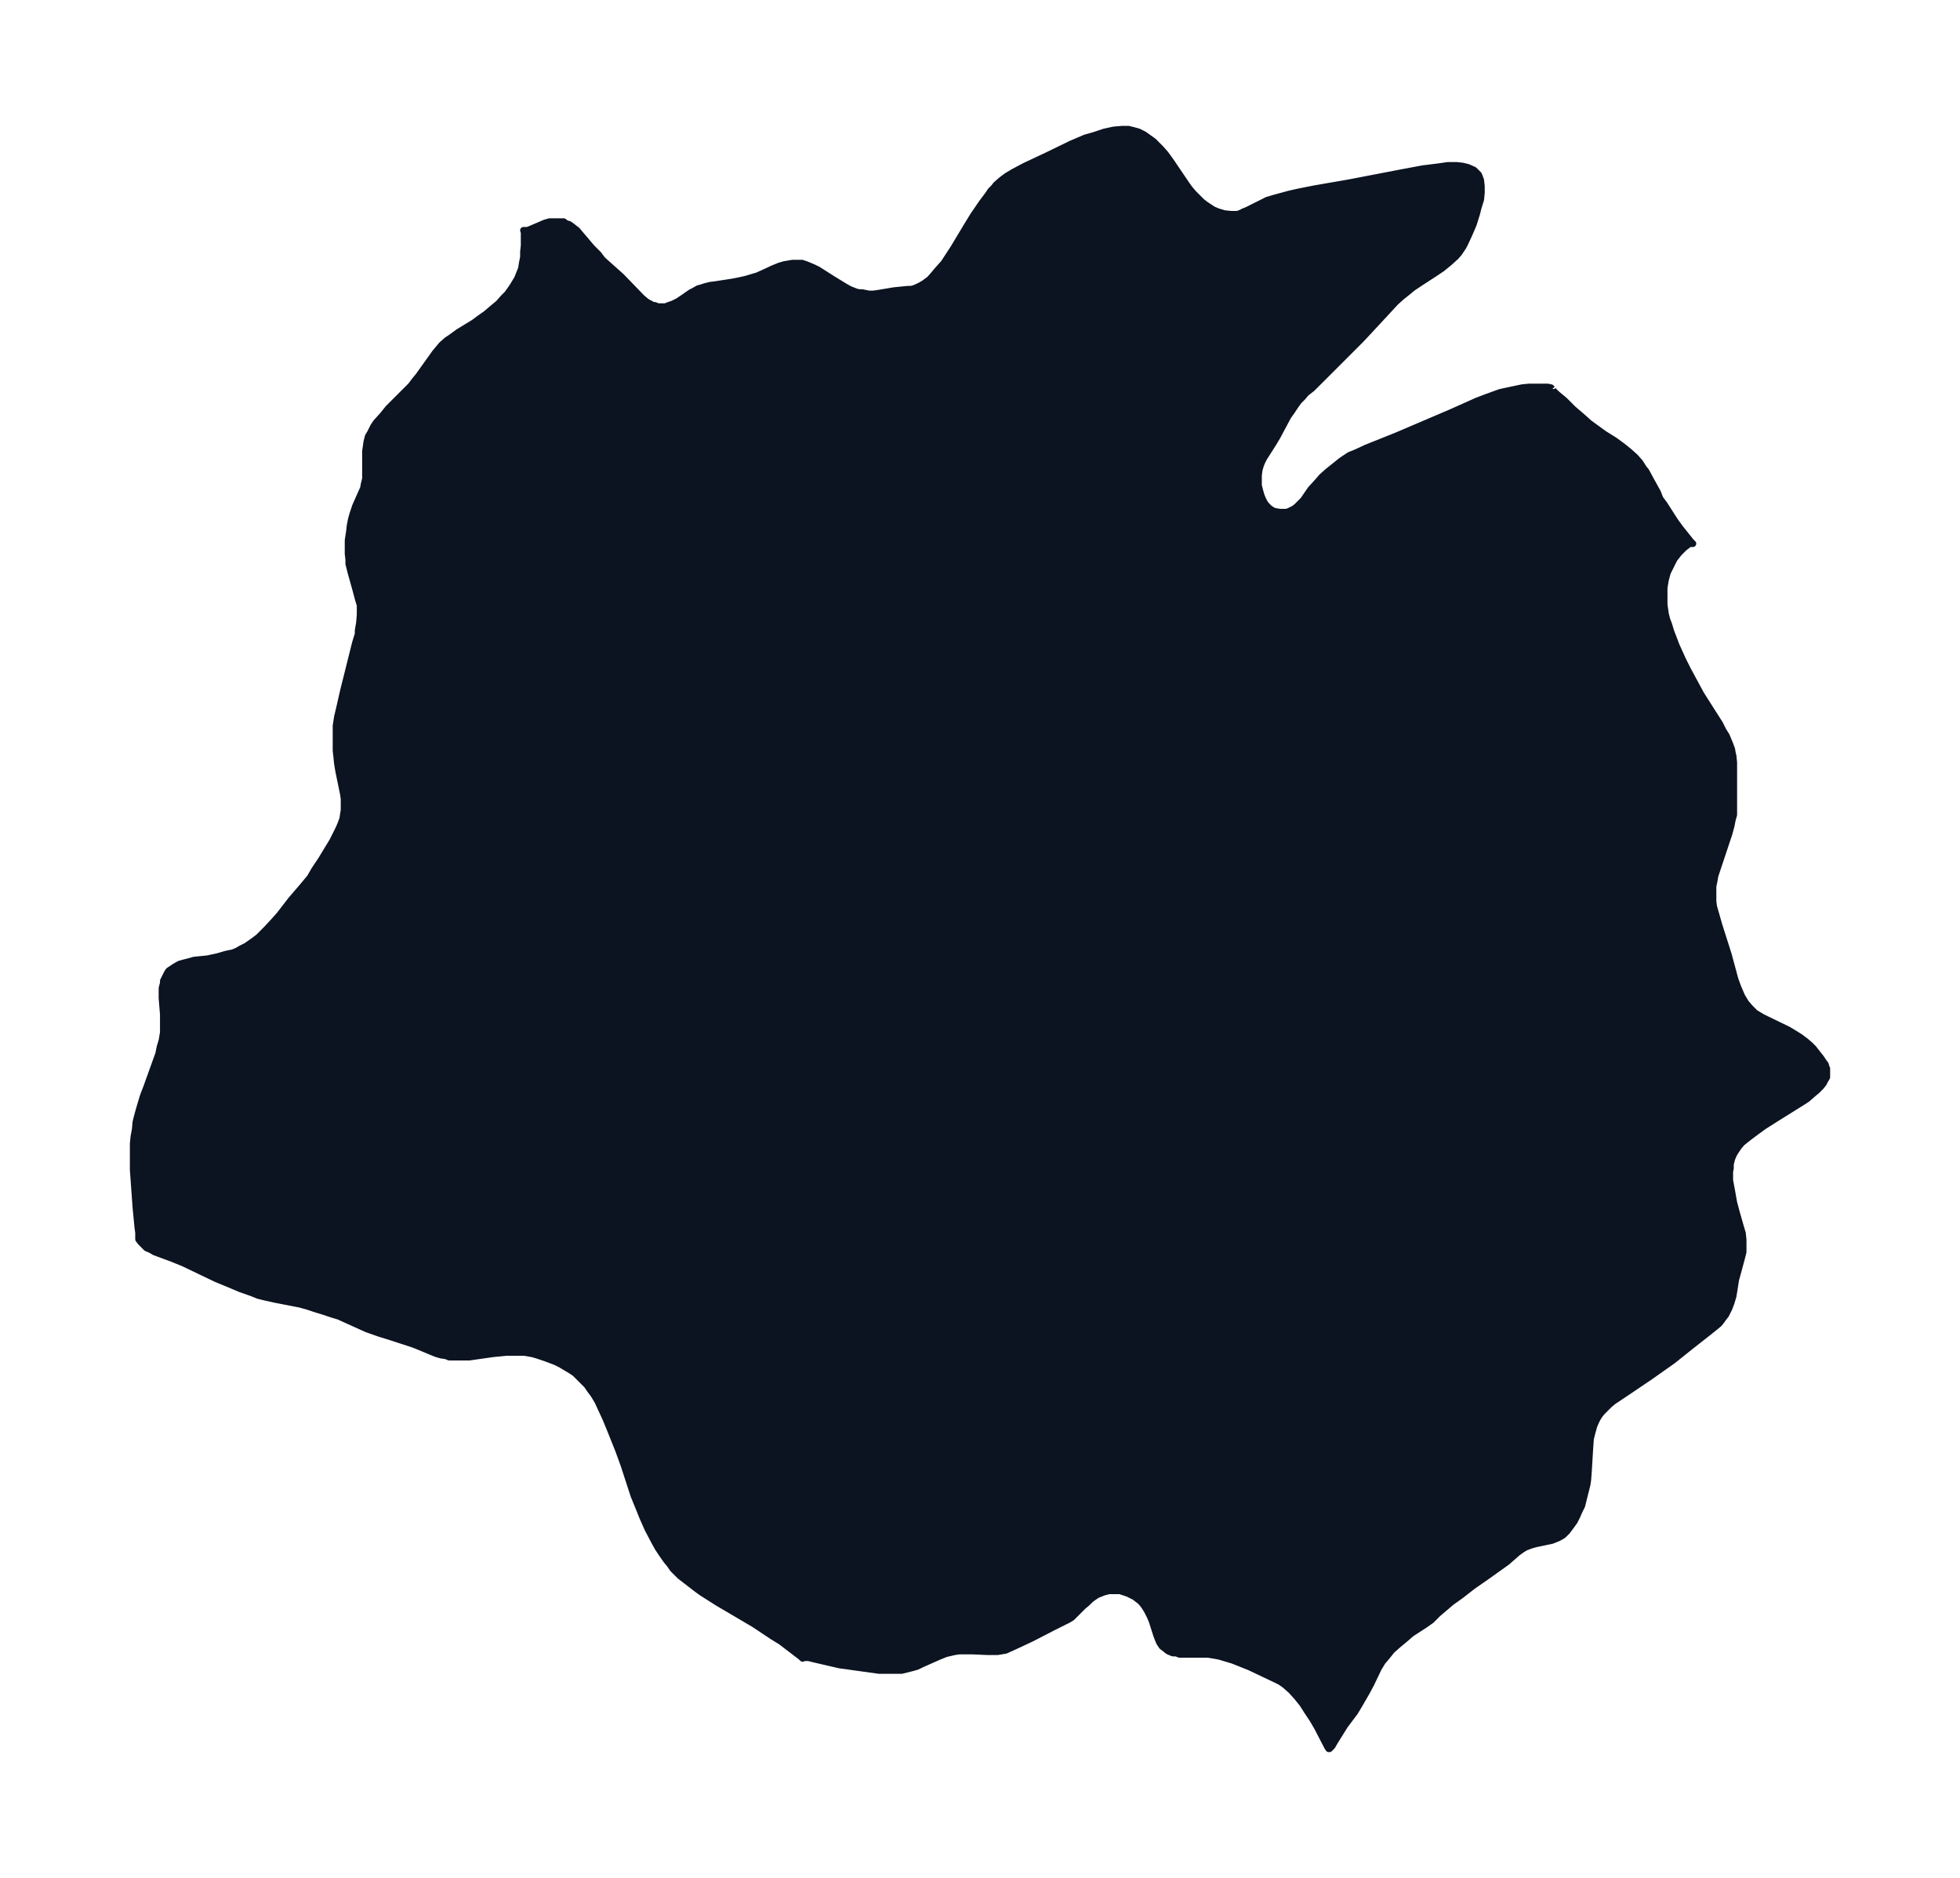 <svg xmlns="http://www.w3.org/2000/svg" xmlns:xlink="http://www.w3.org/1999/xlink" width="390.4" height="374" viewBox="0 0 292.8 280.5"><defs><style>*{stroke-linejoin:round;stroke-linecap:butt}</style></defs><g id="figure_1"><path id="patch_1" fill="none" d="M0 280.5h292.8V0H0z"/><g id="axes_1"><g id="PatchCollection_1"><defs><path id="m09450705cb" stroke="#0c1321" d="M232-222.4v.2l.5.5 1.2 1 1.3 1.3 1.4 1.2 1 .9 1.1.8 1.1.8 1.6 1 1.1.8 1 .8 1 .9.7.8.5.8.4.5.7 1.3 1 1.8.4 1 .6.8 1.6 2.5.8 1.1 1.6 2 .3.3h-.5l-.8.6-.8.8-.7.9-.5 1-.5 1-.3 1.1-.2 1.2v2.5l.2 1.4.2.8.3.8.3 1 .5 1.3.3.8 1 2.2.7 1.4.7 1.3 1.3 2.4 2.8 4.4.5 1 .5.8.5 1.2.3.8.1.6.1.4.1 1v7.8l-.2.7-.2 1-.3 1.1-1.6 4.8-.5 1.5-.1.6-.2 1v2.2l.1.8.2.7.6 2.1 1.4 4.4 1 3.7.4 1.1.3.7.3.7.6 1 .6.7.8.8 1 .6.8.4 3.1 1.5 1 .6.8.5.8.6.7.6.5.5.7.9.4.5.4.6.3.4.1.4.1.2v1.3l-.3.5-.2.4-.4.5-.6.6-.6.5-.8.7-.6.4-4 2.5-1.9 1.2-1.1.8-1.2.9-1 .8-.5.6-.4.6-.2.3-.2.4-.2.5-.2.8v.6l-.1.5v1.3l.3 1.6.3 1.7.4 1.5.6 2.1.3 1 .1 1v1.8l-.2.8-.7 2.6-.2.7-.3 1.9-.1.6-.3 1-.3.8-.5 1-.4.5-.2.3-.4.5-.6.5-1 .8-2.8 2.2-2.5 2-1.7 1.2-1.7 1.2-4 2.7-1.5 1-.6.5-.5.5-.6.6-.4.5-.3.5-.2.4-.3.7-.3 1.1-.2.8-.1 1.4-.2 3.3-.1 1.4-.1.7-.2.8-.2.8-.2.8-.2.8-.4.8-.3.7-.4.8-.5.7-.6.8-.6.6-.7.4-1 .4-.5.1-1.9.4-.7.2-.8.3-.5.3-.7.5-1.6 1.4-1.4 1-1.4 1-2.3 1.6-1.8 1.4-1.4 1-2 1.7-1 1-1 .7-2 1.3-.8.7-1.2 1-.9.8-.8 1-.6.7-.6 1-1.1 2.3-.7 1.3-1.1 1.9-.6 1-1.5 2-1.5 2.4-.4.7-.3.3-.1.1h-.1l-.2-.3-1.5-2.9-.7-1.2-.8-1.2-.7-1.1-.8-1-.9-1-.9-.8-.7-.5-.6-.3-4-1.9-1.5-.6-1-.4-1-.3-1-.3-.5-.1-1.2-.2h-4.3l-.5-.2h-.5l-.7-.3-.5-.4-.4-.3-.4-.6-.4-1-.7-2.2-.3-.7-.4-.8-.5-.8-.5-.6-.9-.7-1-.5-.6-.2-.6-.2h-1.6l-.8.2-.5.2-.5.2-.6.4-.4.3-.5.5-.6.5-.7.7-.6.6-.4.4-.5.3-.4.2-1.8.9-3.3 1.7-1.7.8-1.3.6-.9.4-.6.1-.6.1h-1.4l-2.3-.1h-2l-.7.1-1.3.3-1 .4-.9.4-1.8.8-.6.3-.7.2-.8.2-.8.2h-3.4l-3.6-.5-1.4-.2-.8-.1-1.3-.3-2.6-.6-.8-.2h-.8l-.1.1-.2-.2-1.3-1-1.7-1.3-1.3-.8-2.7-1.8-5.6-3.3-2.2-1.4-.7-.5-1.3-1-1.3-1-.4-.4-.7-.7-.4-.6-.5-.6-.7-1-.6-.9-.5-.9-1-1.9-.8-1.8-.4-1-.9-2.2-1.5-4.6-.8-2.2-1.2-3-.7-1.7-.6-1.3-.6-1.3-.6-1-.6-.8-.4-.6-.7-.7-.5-.5-.6-.6-.6-.4-.5-.3-1-.6-.8-.4-.8-.3-.8-.3-1.2-.4-.7-.2-1.2-.2h-2.7l-2 .2-3.5.5h-3l-.5-.2-.7-.1-.7-.2-.5-.2-2.4-1-.8-.3-3.7-1.2-1-.3-2-.7-4.2-1.9-1-.3-1.2-.4-1.3-.4-1.2-.4-1.1-.3-3.6-.7-1.8-.4-.8-.2-1-.4-1.7-.6-1.9-.8-1.7-.7-4.8-2.3-1.7-.7-2.7-1-.7-.4-.5-.2-.3-.3-.3-.3-.3-.3-.3-.4v-1l-.1-.7-.3-3.1-.3-4.2-.1-1.4v-3.9l.1-1 .2-1.1.1-1.1.2-.8.3-1.1.6-2 .5-1.3 1.8-5 .2-1 .3-1 .2-1.2v-2.7l-.2-2.4v-1.5l.2-.8v-.3l.3-.6.3-.6.2-.3.3-.2.6-.4.7-.4.7-.2.8-.2.7-.2 2-.2 1.4-.3 1.4-.4 1-.2.7-.3.5-.3.8-.4 1-.7.8-.6.7-.7.6-.6 1.2-1.3.7-.8 1.7-2.2 1.8-2.1 1-1.2.7-1.2 1-1.5 1.7-2.8.5-1 .4-.8.3-.7.3-.8.1-.7.1-.6v-1.7l-.1-.7-.7-3.4-.2-1.2-.1-1-.1-.9v-3.7l.2-1.3.4-1.7.5-2.2 1.8-7.2.4-1.3v-.5l.2-1.2.1-1.2v-1.4l-.3-1-.4-1.5-.7-2.5-.3-1.2v-.6l-.1-.9v-2l.2-1.3.1-.9.2-1 .2-.7.4-1.2 1.2-2.7.1-.6.2-.8v-4.1l.1-.7.1-.7.2-.8.3-.5.2-.4.3-.6.4-.6 1-1.1.8-1 2.4-2.4 1-1 .6-.8.5-.6 2-2.8.5-.7.5-.6.5-.6.8-.7.6-.4 1.1-.8 2.3-1.4.8-.6 1-.7.7-.6 1.2-1 .7-.8.6-.6.5-.7.4-.6.6-1 .4-1 .2-.5.1-.7.2-1v-.8l.1-.9v-2l-.1-.3h.6l.5-.2 1.4-.6.7-.3.7-.2h2.1l.4.3.4.1.3.2.9.7.5.6 1.7 2 1 1 .6.8 2.8 2.5 3.1 3.2.6.5.3.2.4.2.3.2h.3l.5.2h1.1l.5-.2.6-.2.4-.2.4-.2.6-.4 1.3-.9.4-.2.7-.4.4-.1.6-.2.8-.2.8-.1 2.6-.4 1-.2.9-.2 1-.3.7-.2.9-.4 1.5-.7 1-.4.7-.2.6-.1.6-.1h1.4l.6.2.5.2.7.3.6.3 2.2 1.4 1.8 1.1.7.4.5.2.5.2.5.1h.4l1 .2h.7l.7-.1 2.4-.4 2-.2h.5l.4-.1.5-.2.6-.3.5-.3.8-.6.7-.8.5-.6.9-1 1.5-2.3 1.8-3 1.1-1.8 1.3-1.9.9-1.2.4-.6.5-.5.3-.4.8-.7.8-.6 1-.6 1.7-.9 3.4-1.6 3.5-1.7 2.1-.9 1.4-.4 1.5-.5 1.4-.3 1.2-.1h1l.8.2.7.2.8.4.7.5.7.5.5.5.6.6.7.8.8 1.1 2.3 3.4.5.7.6.7.7.7.5.5.5.4.6.4.6.4.7.3 1 .3 1 .1h1l.5-.2.4-.2.5-.2 2-1 1-.5 1-.3 1.1-.3 1.1-.3 1.3-.3 2.5-.5 5.2-.9 7.8-1.5 3.2-.6 2.4-.3 1.4-.2h1.3l.9.1.8.2.9.4.4.4.3.3.3.8.1.9v1l-.1 1-.4 1.3-.2.8-.5 1.6-.6 1.4-.6 1.3-.3.6-.6.9-.5.6-1 .9-1.1.9-1.2.8-2 1.3-1.2.8-.6.5-1 .8-.9.8-1.2 1.3-2.6 2.8-1.3 1.4-2.5 2.5-2.3 2.3-.6.6-2 2-.9.7-.5.6-.6.6-.5.7-.6.9-.5.7-1.6 3-.6 1-1.4 2.2-.3.6-.2.5-.2.7-.1.8v1.5l.2.8.2.7.2.5.3.6.3.4.4.4.6.4.4.1.6.1h.9l.4-.1.4-.2.4-.2.4-.3.5-.5.5-.5 1.1-1.6 1-1.1.7-.8.9-.8 1-.8 1-.8 1.2-.8 1-.4 1.5-.7 3-1.2 1.5-.6 8.2-3.5 3.8-1.7 1.3-.5 1.1-.4 1.1-.4 1.4-.3 1.9-.4 1-.1h2.8l.5.1.2.2"/></defs><g clip-path="url(#pb3e7de0ddf)"><use xlink:href="#m09450705cb" y="280.5" fill="#0c1321" stroke="#0c1321"/></g></g></g></g><defs><clipPath id="pb3e7de0ddf"><path d="M7.2 7.2h278.4v266.1H7.2z"/></clipPath></defs></svg>